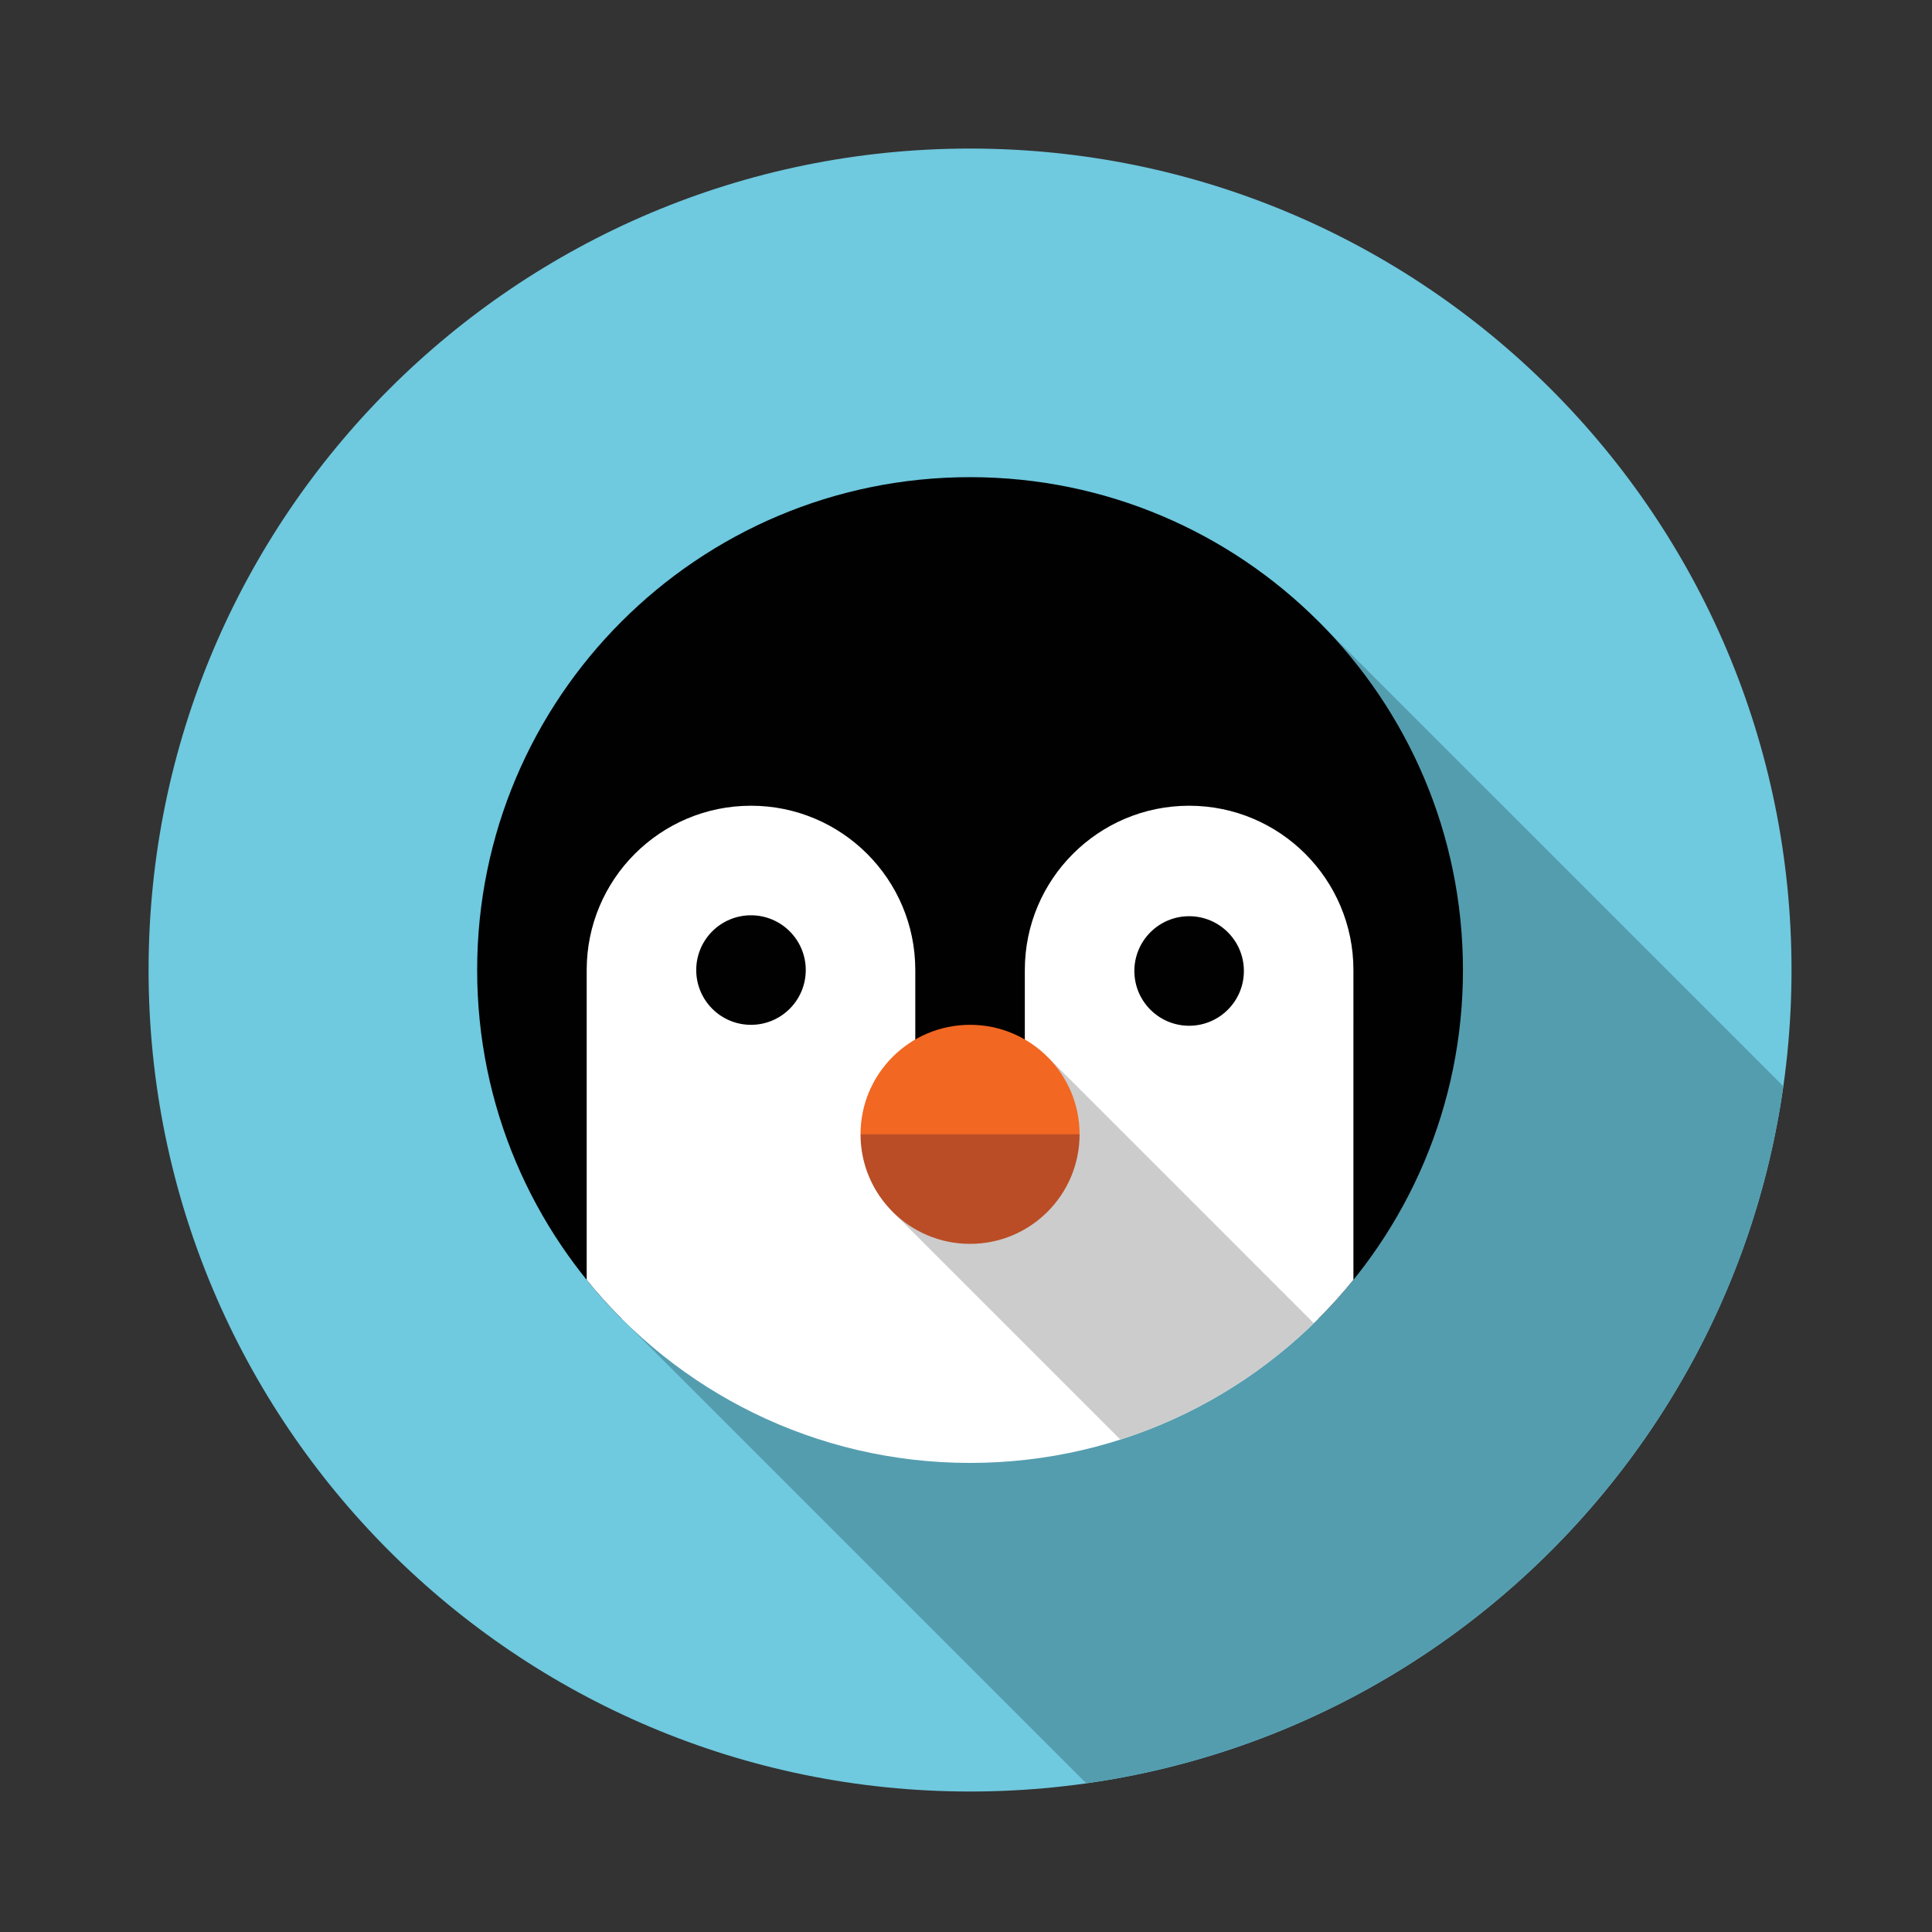 <?xml version="1.0" encoding="utf-8"?>
<!-- Generator: Adobe Illustrator 24.3.0, SVG Export Plug-In . SVG Version: 6.00 Build 0)  -->
<svg version="1.1" id="Layer_1" xmlns="http://www.w3.org/2000/svg" xmlns:xlink="http://www.w3.org/1999/xlink" x="0px" y="0px"
	 viewBox="0 0 125 125" style="enable-background:new 0 0 125 125;" xml:space="preserve">
<rect x="0" y="0" width="125" height="125" fill="#333333" stroke="none"/>
<style type="text/css">
	.st0{fill-rule:evenodd;clip-rule:evenodd;fill:#6FC9DF;}
	.st1{fill-rule:evenodd;clip-rule:evenodd;fill:#549DAF;}
	.st2{fill-rule:evenodd;clip-rule:evenodd;fill:#010101;}
	.st3{fill-rule:evenodd;clip-rule:evenodd;fill:#FFFFFF;}
	.st4{fill-rule:evenodd;clip-rule:evenodd;fill:#CCCCCC;}
	.st5{fill-rule:evenodd;clip-rule:evenodd;fill:#F26722;}
	.st6{fill-rule:evenodd;clip-rule:evenodd;fill:#BA4D26;}
</style>
<g>
	<path class="st0" d="M62.762,9.612c29.354,0,53.149,23.796,53.149,53.149s-23.795,53.15-53.149,53.15S9.613,92.115,9.613,62.762
		S33.408,9.612,62.762,9.612L62.762,9.612z"/>
	<path class="st1" d="M115.38,70.28c-3.306,23.336-21.764,41.794-45.099,45.1L40.213,85.311l45.099-45.098L115.38,70.28
		L115.38,70.28z"/>
	<path class="st2" d="M62.762,30.872c17.612,0,31.891,14.277,31.891,31.89c0,8.807-3.57,16.778-9.341,22.55H40.213
		c-5.771-5.772-9.341-13.744-9.341-22.551C30.872,45.149,45.151,30.872,62.762,30.872L62.762,30.872z"/>
	<path class="st3" d="M87.566,82.803C81.72,90.03,72.782,94.651,62.762,94.651c-10.019,0-18.956-4.621-24.803-11.847V62.761
		c0-5.87,4.76-10.63,10.63-10.63c5.871,0,10.63,4.76,10.63,10.63v7.087h7.087v-7.087c0-5.87,4.76-10.63,10.63-10.63
		c5.871,0,10.63,4.76,10.63,10.63L87.566,82.803L87.566,82.803z M48.589,59.219c1.957,0,3.543,1.586,3.543,3.543
		c0,1.957-1.586,3.544-3.543,3.544s-3.543-1.587-3.543-3.544C45.046,60.804,46.632,59.219,48.589,59.219L48.589,59.219z
		 M76.936,59.279c1.957,0,3.543,1.587,3.543,3.544c0,1.956-1.586,3.543-3.543,3.543s-3.543-1.587-3.543-3.543
		C73.393,60.866,74.979,59.279,76.936,59.279L76.936,59.279z"/>
	<path class="st4" d="M85.004,85.611c-3.493,3.4-7.762,6.007-12.516,7.528L57.751,78.402l8.555-8.554l0,0v-0.001l1.468-1.467
		L85.004,85.611L85.004,85.611z"/>
	<path class="st5" d="M62.762,66.305c3.914,0,7.087,3.173,7.087,7.086l-7.087,3.544l-7.086-3.544
		C55.676,69.478,58.849,66.305,62.762,66.305L62.762,66.305z"/>
	<path class="st6" d="M69.849,73.391c0,3.914-3.173,7.087-7.087,7.087c-3.913,0-7.086-3.173-7.086-7.087H69.849L69.849,73.391z"/>
</g>
</svg>
